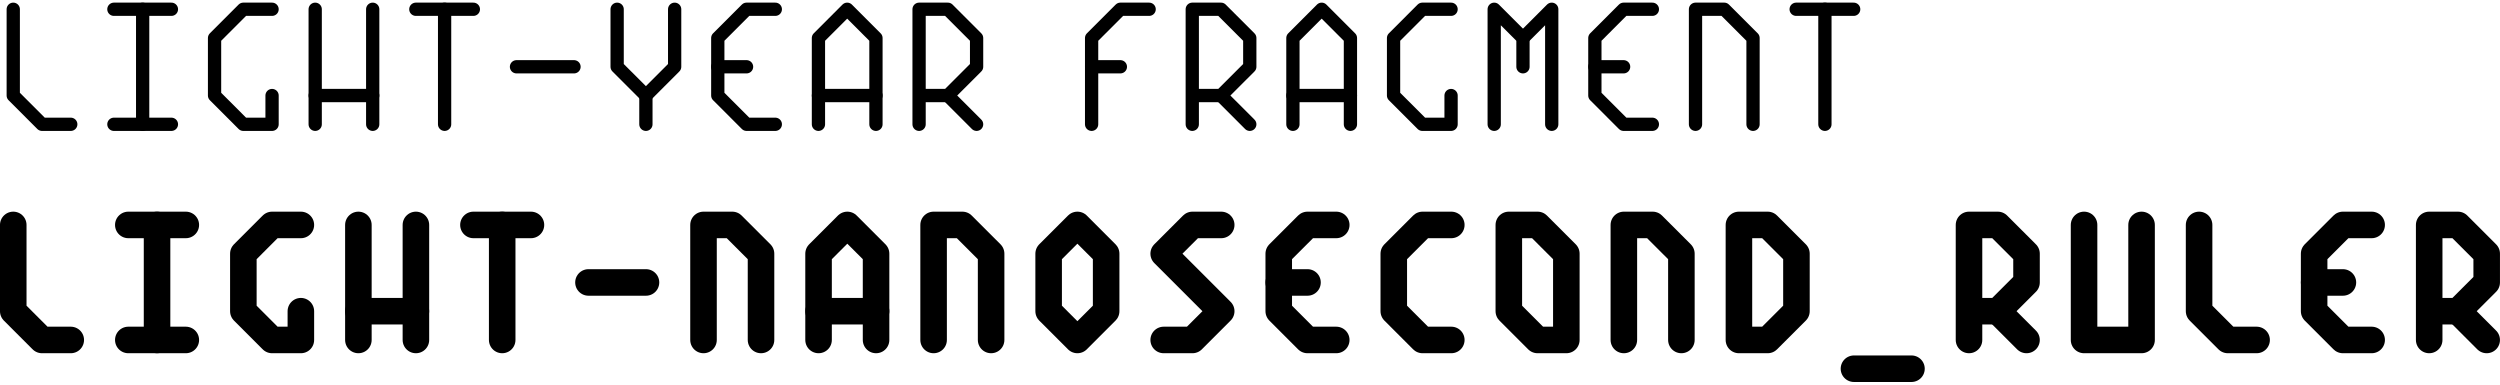 <?xml version="1.0" encoding="utf-8"?>
<svg version="1.1" id="Calque_1" xmlns="http://www.w3.org/2000/svg" xmlns:xlink="http://www.w3.org/1999/xlink" x="0px" y="0px"
 width="377px" height="58px" viewBox="0 0 376.725 57.166" enable-background="new 0 0 376.725 57.166"
 xml:space="preserve">

<g id="bold" fill="none" stroke="black" stroke-width="4" stroke-linecap="round" stroke-linejoin="round" stroke-miterlimit="3" >
	<line x1="88.676" y1="42.166" x2="97.344" y2="42.166"/>
	<polyline points="218.697,50.832 214.363,50.832 210.029,46.499 210.029,37.832 214.363,33.499 218.697,33.499"/>
	<polygon points="262.039,50.832 262.039,33.499 266.371,33.499 270.705,37.832 270.705,46.499 266.371,50.832"/>
	<line x1="197.028" y1="42.166" x2="192.694" y2="42.166"/>
	<polyline points="201.36,50.832 197.028,50.832 192.694,46.499 192.694,37.832 197.028,33.499 201.36,33.499"/>
	<line x1="353.052" y1="42.166" x2="348.717" y2="42.166"/>
	<polyline points="357.385,50.832 353.052,50.832 348.717,46.499 348.717,37.832 353.052,33.499 357.385,33.499"/>
	<polyline points="45.337,33.499 41.002,33.499 36.671,37.832 36.671,46.499 41.002,50.832 45.337,50.832 45.337,46.499"/>
	<line x1="54.005" y1="46.499" x2="62.673" y2="46.499"/>
	<line x1="62.673" y1="50.832" x2="62.673" y2="33.499"/>
	<line x1="54.005" y1="33.499" x2="54.005" y2="50.832"/>
	<line x1="23.666" y1="50.832" x2="23.666" y2="33.499"/>
	<line x1="19.334" y1="33.499" x2="28" y2="33.499"/>
	<line x1="28" y1="50.832" x2="19.334" y2="50.832"/>
	<polyline points="175.356,50.832 179.691,50.832 184.025,46.499 175.356,37.832 179.691,33.499 184.025,33.499"/>
	<line x1="75.676" y1="33.499" x2="75.676" y2="50.832"/>
	<line x1="71.342" y1="33.499" x2="80.008" y2="33.499"/>
	<polyline points="314.047,33.499 314.047,50.832 322.713,50.832 322.713,33.499"/>
	<polygon points="162.354,33.499 166.685,37.832 166.685,46.499 162.354,50.832 158.02,46.499 158.02,37.832"/>
	<line x1="123.349" y1="46.499" x2="132.014" y2="46.499"/>
	<polyline points="132.014,50.832 132.014,37.832 127.683,33.499 123.349,37.832 123.349,50.832"/>
	<polyline points="1.997,33.499 1.997,46.499 6.331,50.832 10.663,50.832"/>
	<polyline points="331.381,33.499 331.381,46.499 335.715,50.832 340.049,50.832"/>
	<polyline points="106.012,50.832 106.012,33.499 110.344,33.499 114.678,37.832 114.678,50.832"/>
	<polyline points="140.685,50.832 140.685,33.499 145.017,33.499 149.351,37.832 149.351,50.832"/>
	<polyline points="244.699,50.832 244.699,33.499 249.034,33.499 253.368,37.832 253.368,50.832"/>
	<polygon points="227.365,46.499 227.365,33.499 231.697,33.499 236.031,37.832 236.031,50.832 231.697,50.832"/>
	<polyline points="296.71,46.499 301.041,46.499 305.376,42.166 305.376,37.832 301.041,33.499 296.71,33.499 296.71,50.832"/>
	<line x1="301.041" y1="46.499" x2="305.376" y2="50.832"/>
	<polyline points="366.054,46.499 370.385,46.499 374.72,42.166 374.72,37.832 370.385,33.499 366.054,33.499 366.054,50.832"/>
	<line x1="370.385" y1="46.499" x2="374.72" y2="50.832"/>
	<line x1="279.373" y1="55.166" x2="288.039" y2="55.166"/>
</g>

<g id="light" fill="none" stroke="black" stroke-width="2" stroke-linecap="round" stroke-linejoin="round" stroke-miterlimit="3" >
	<line x1="244.662" y1="9.667" x2="240.33" y2="9.667"/>
	<polyline points="248.996,18.334 244.662,18.334 240.33,14 240.33,5.334 244.662,1 248.996,1"/>
	<line x1="112.497" y1="9.667" x2="108.163" y2="9.667"/>
	<polyline points="116.831,18.334 112.497,18.334 108.163,14 108.163,5.334 112.497,1 116.831,1"/>
	<polyline points="218.662,1 214.33,1 209.996,5.334 209.996,14 214.33,18.334 218.662,18.334 218.662,14"/>
	<line x1="274.996" y1="1" x2="274.996" y2="18.334"/>
	<line x1="270.664" y1="1" x2="279.33" y2="1"/>
	<line x1="194.829" y1="14" x2="203.496" y2="14"/>
	<polyline points="203.496,18.334 203.496,5.334 199.163,1 194.829,5.334 194.829,18.334"/>
	<line x1="123.331" y1="14" x2="131.997" y2="14"/>
	<polyline points="131.997,18.334 131.997,5.334 127.663,1 123.331,5.334 123.331,18.334"/>
	<line x1="77.831" y1="9.667" x2="86.497" y2="9.667"/>
	<polyline points="40.997,1 36.663,1 32.331,5.334 32.331,14 36.663,18.334 40.997,18.334 40.997,14"/>
	<line x1="47.497" y1="14" x2="56.163" y2="14"/>
	<line x1="56.163" y1="18.334" x2="56.163" y2="1"/>
	<line x1="47.497" y1="1" x2="47.497" y2="18.334"/>
	<line x1="21.497" y1="18.334" x2="21.497" y2="1"/>
	<line x1="17.163" y1="1" x2="25.831" y2="1"/>
	<line x1="25.831" y1="18.334" x2="17.163" y2="18.334"/>
	<line x1="66.997" y1="1" x2="66.997" y2="18.334"/>
	<line x1="62.663" y1="1" x2="71.331" y2="1"/>
	<polyline points="1.997,1 1.997,14 6.331,18.334 10.663,18.334"/>
	<polyline points="255.496,18.334 255.496,1 259.83,1 264.164,5.334 264.164,18.334"/>
	<polyline points="138.497,14 142.831,14 147.163,9.667 147.163,5.334 142.831,1 138.497,1 138.497,18.334"/>
	<line x1="142.831" y1="14" x2="147.163" y2="18.334"/>
	<polyline points="179.663,14 183.995,14 188.329,9.667 188.329,5.334 183.995,1 179.663,1 179.663,18.334"/>
	<line x1="183.995" y1="14" x2="188.329" y2="18.334"/>
	<line x1="168.829" y1="9.667" x2="164.495" y2="9.667"/>
	<polyline points="164.495,18.334 164.495,5.334 168.829,1 173.163,1"/>
	<polyline points="92.997,1 92.997,9.667 97.331,14 101.663,9.667 101.663,1"/>
	<line x1="97.331" y1="18.334" x2="97.331" y2="14"/>
	<polyline points="225.162,18.334 225.162,1 229.496,5.334 229.496,9.667"/>
	<polyline points="233.83,18.334 233.83,1 229.496,5.334"/>
</g>

</svg>
